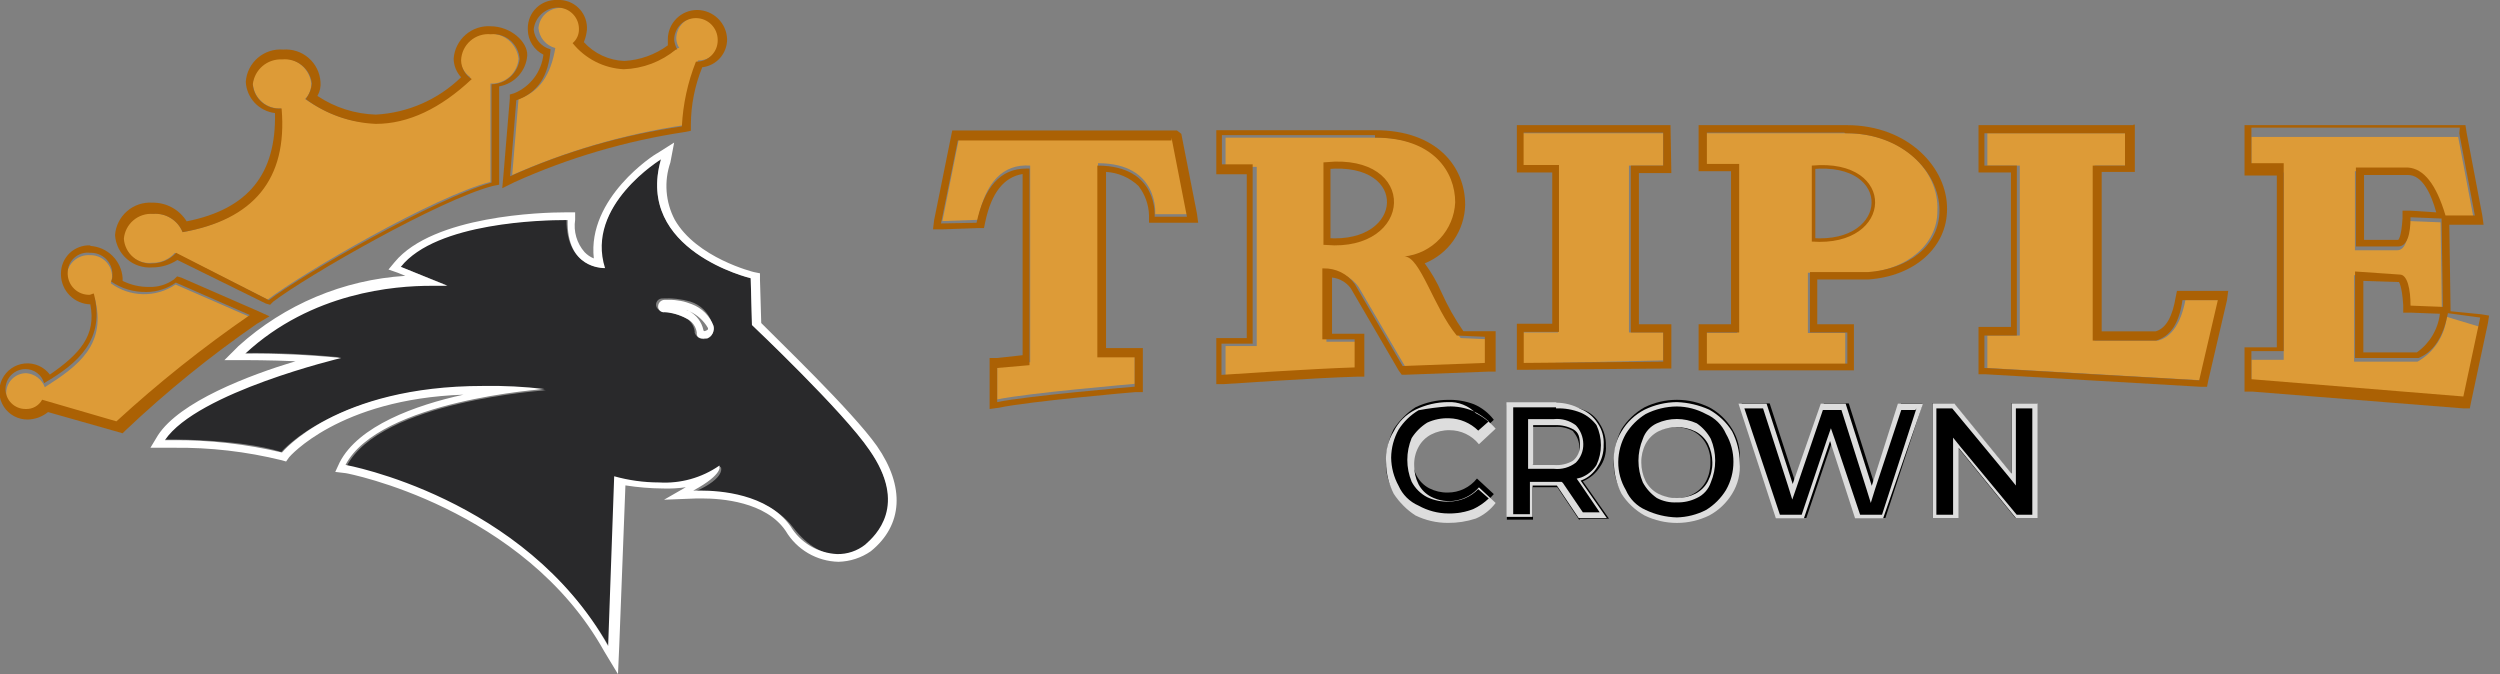 <svg width="178" height="48" viewBox="0 0 178 48" fill="none" xmlns="http://www.w3.org/2000/svg">
<rect x="0" y="0" width="178" height="48" fill="#808080" stroke="none"/>
<path d="M61.91 32.05C60.05 29.3 53.54 23.14 53.54 23.14L53.45 19.81C53.45 19.81 45.2 17.81 47.06 11.35C47.06 11.35 41.66 14.67 42.99 19.06C42.99 19.06 40.33 19.15 40.33 15.65C40.33 15.65 31.33 15.43 28.45 18.97L31.78 20.3C31.78 20.3 23.62 19.42 17.37 25.13C19.651 25.11 21.931 25.214 24.2 25.44C24.2 25.44 14 27.88 11.66 31.29C11.66 31.29 16.93 31.2 20.03 32.18C20.03 32.18 25.03 26.24 38.87 27.79C38.87 27.79 27.08 28.54 24.68 33.2C24.68 33.2 37.45 35.64 43.39 46.09L43.83 34C43.83 34 48.57 35.33 51.32 33.24C51.32 33.24 51.76 34 49.46 35.02C49.46 35.02 54.29 34.7 56.46 37.54C58.63 40.38 60.98 39.54 61.73 38.87C62.48 38.2 64.66 36 61.91 32.05ZM50.34 24.11C50.168 24.171 49.978 24.161 49.813 24.082C49.648 24.003 49.521 23.862 49.46 23.69V23.58C49.43 23.362 49.344 23.156 49.211 22.98C49.078 22.805 48.902 22.667 48.7 22.58C48.203 22.369 47.683 22.218 47.15 22.13C47.033 22.13 46.921 22.084 46.839 22.001C46.756 21.919 46.71 21.807 46.71 21.69C46.71 21.573 46.756 21.461 46.839 21.379C46.921 21.296 47.033 21.25 47.15 21.25C47.824 21.212 48.5 21.287 49.15 21.47C49.514 21.584 49.846 21.784 50.116 22.054C50.386 22.324 50.586 22.656 50.7 23.02C50.92 23.58 50.7 24 50.34 24.11Z" fill="#29292B"/>
<path d="M47.06 11.35C45.2 17.86 53.45 19.81 53.45 19.81L53.54 23.14C53.54 23.14 60.05 29.3 61.91 32.05C64.66 35.99 62.35 38.12 61.6 38.78C61.031 39.228 60.324 39.465 59.6 39.45C58.923 39.417 58.265 39.217 57.684 38.868C57.103 38.519 56.617 38.032 56.27 37.45C54.63 35.15 51.22 34.93 49.89 34.93H49.36C51.58 33.73 51.22 33.15 51.22 33.15C49.962 34.022 48.447 34.444 46.92 34.35C45.842 34.349 44.768 34.201 43.73 33.91L43.3 46C37.36 35.4 24.6 33.1 24.6 33.1C27 28.5 38.78 27.7 38.78 27.7C37.323 27.527 35.857 27.453 34.39 27.48C23.93 27.48 20.08 32.22 20.08 32.22C17.524 31.616 14.906 31.32 12.28 31.34H11.74C14.05 27.92 24.29 25.49 24.29 25.49C22.02 25.264 19.741 25.16 17.46 25.18C22.2 20.79 28.14 20.35 30.67 20.35H31.86L28.54 19C31.07 15.81 38.78 15.67 40.2 15.67H40.42C40.33 19.09 42.85 19.09 43.08 19.09C41.66 14.61 47.08 11.33 47.08 11.33L47.06 11.35ZM50.14 24.09H50.36C50.526 24.02 50.663 23.893 50.745 23.732C50.827 23.571 50.85 23.386 50.81 23.21C50.677 22.856 50.469 22.535 50.202 22.268C49.935 22.001 49.614 21.793 49.26 21.66C48.74 21.448 48.182 21.342 47.62 21.35H47.31C47.194 21.355 47.084 21.402 47 21.484C46.917 21.565 46.867 21.674 46.86 21.79C46.849 21.893 46.878 21.997 46.941 22.079C47.004 22.161 47.097 22.215 47.2 22.23C47.236 22.24 47.274 22.24 47.31 22.23C47.853 22.261 48.382 22.411 48.86 22.67C49.059 22.76 49.232 22.899 49.363 23.074C49.494 23.249 49.579 23.454 49.61 23.67V23.76C49.61 24.02 49.83 24.11 50.14 24.11V24.09ZM48 10.15L46.8 10.91C46.58 11 41.8 14.1 42.28 18.4C42.03 18.3 41.805 18.146 41.62 17.95C41.347 17.639 41.145 17.272 41.03 16.874C40.914 16.477 40.887 16.059 40.95 15.65V15.12H40.2C38.65 15.12 30.85 15.34 28.1 18.66L27.66 19.19L28.32 19.42L28.86 19.64C24.449 19.917 20.262 21.68 16.98 24.64L15.98 25.64H17.4C17.4 25.64 19.26 25.64 21.04 25.72C17.71 26.72 12.79 28.6 11.24 31L10.71 31.88H12.35C14.947 31.85 17.538 32.149 20.06 32.77L20.37 32.86L20.59 32.55C20.59 32.55 24.11 28.41 33 28.1C29.58 28.85 25.51 30.32 24.18 32.93L23.87 33.6L24.62 33.69C24.71 33.69 37.3 36.12 43.01 46.36L44 48L44.09 46L44.53 34.56C45.41 34.698 46.299 34.772 47.19 34.78C47.738 34.8 48.287 34.77 48.83 34.69L47.28 35.58L49.58 35.49H50C51.33 35.49 54.52 35.71 55.94 37.8C56.328 38.456 56.877 39.002 57.535 39.387C58.193 39.772 58.938 39.983 59.7 40C60.523 39.979 61.323 39.719 62 39.25C64.3 37.39 64.44 34.64 62.44 31.76C60.67 29.25 55.17 24 54.2 23L54.11 19.9V19.46L53.67 19.37C53.67 19.37 49.59 18.37 48.04 15.64C47.713 15.019 47.517 14.337 47.464 13.637C47.41 12.937 47.501 12.234 47.73 11.57L48 10.15ZM50.17 23.58C50.146 23.58 50.123 23.57 50.106 23.554C50.089 23.537 50.08 23.514 50.08 23.49C50.019 23.209 49.897 22.946 49.725 22.716C49.552 22.487 49.332 22.297 49.08 22.16C49.017 22.11 48.94 22.079 48.86 22.07C48.95 22.07 48.95 22.07 49.08 22.16C49.64 22.408 50.106 22.828 50.41 23.36V23.45C50.332 23.526 50.229 23.573 50.12 23.58H50.17Z" fill="white"/>
<path d="M10.81 18.71C11.119 18.722 11.427 18.664 11.71 18.541C11.994 18.418 12.247 18.233 12.45 18L19.06 21.33C21.49 19.47 30.93 13.97 34.92 12.95V5.95C35.418 5.972 35.905 5.8 36.278 5.47C36.651 5.139 36.882 4.677 36.92 4.18C36.864 3.673 36.617 3.206 36.229 2.875C35.84 2.544 35.34 2.374 34.83 2.4C34.576 2.374 34.319 2.4 34.076 2.475C33.832 2.551 33.606 2.675 33.412 2.841C33.218 3.006 33.059 3.209 32.945 3.438C32.831 3.666 32.765 3.915 32.75 4.17C32.765 4.434 32.84 4.692 32.97 4.922C33.1 5.153 33.282 5.351 33.5 5.5C29.65 9.13 25.7 9.8 21.72 7.05C21.864 6.904 21.978 6.731 22.053 6.54C22.129 6.349 22.165 6.145 22.16 5.94C22.102 5.436 21.855 4.973 21.469 4.645C21.083 4.316 20.586 4.146 20.08 4.17C19.826 4.144 19.57 4.17 19.326 4.245C19.082 4.321 18.856 4.445 18.662 4.611C18.468 4.776 18.309 4.979 18.195 5.208C18.081 5.436 18.015 5.685 18 5.94C18.033 6.44 18.262 6.906 18.636 7.239C19.01 7.572 19.5 7.745 20 7.72C20.31 12.77 17.91 15.65 13 16.53C12.833 16.122 12.543 15.775 12.17 15.539C11.797 15.302 11.361 15.188 10.92 15.21C10.659 15.174 10.393 15.192 10.14 15.264C9.887 15.336 9.651 15.461 9.449 15.629C9.246 15.798 9.081 16.007 8.965 16.243C8.848 16.479 8.781 16.737 8.77 17C8.785 17.249 8.85 17.492 8.962 17.715C9.074 17.937 9.23 18.135 9.421 18.295C9.612 18.455 9.834 18.575 10.073 18.646C10.312 18.717 10.562 18.739 10.81 18.71Z" fill="#DD9B37"/>
<path d="M17.77 22.56L12.5 20.26C11.816 20.723 11.006 20.962 10.181 20.946C9.355 20.93 8.555 20.659 7.89 20.17C7.89 20.08 7.98 19.86 7.98 19.73C7.988 19.328 7.837 18.938 7.56 18.646C7.283 18.354 6.902 18.183 6.5 18.17H6.43C6.215 18.153 5.999 18.18 5.796 18.251C5.592 18.321 5.405 18.433 5.247 18.579C5.089 18.725 4.963 18.902 4.876 19.099C4.79 19.297 4.745 19.51 4.745 19.725C4.745 19.94 4.79 20.154 4.876 20.351C4.963 20.548 5.089 20.725 5.247 20.871C5.405 21.017 5.592 21.129 5.796 21.2C5.999 21.27 6.215 21.297 6.43 21.28C6.541 21.29 6.652 21.258 6.74 21.19C7.62 24.51 5.63 26.02 3.19 27.57C3.088 27.293 2.909 27.051 2.673 26.873C2.437 26.696 2.155 26.591 1.86 26.57C1.613 26.57 1.371 26.634 1.156 26.757C0.942 26.879 0.763 27.055 0.638 27.268C0.512 27.48 0.444 27.722 0.441 27.968C0.437 28.215 0.498 28.459 0.617 28.675C0.736 28.891 0.909 29.072 1.119 29.201C1.33 29.33 1.57 29.402 1.817 29.409C2.063 29.417 2.308 29.36 2.526 29.244C2.744 29.129 2.928 28.959 3.06 28.75L8.33 30.3C11.236 27.44 14.396 24.849 17.77 22.56Z" fill="#DD9B37"/>
<path d="M36.92 7.05L36.47 12.46C40.37 10.738 44.483 9.544 48.7 8.91C48.696 7.319 49.037 5.746 49.7 4.3C49.899 4.305 50.097 4.271 50.283 4.2C50.469 4.128 50.639 4.02 50.783 3.883C50.927 3.745 51.043 3.58 51.123 3.398C51.203 3.216 51.246 3.019 51.25 2.82V2.75C51.25 2.339 51.087 1.945 50.796 1.654C50.505 1.363 50.111 1.2 49.7 1.2C49.289 1.2 48.895 1.363 48.604 1.654C48.313 1.945 48.15 2.339 48.15 2.75C48.162 2.989 48.238 3.221 48.37 3.42H48.28C45.51 5.28 43.08 5.41 41 3C41.142 2.875 41.255 2.721 41.333 2.549C41.41 2.376 41.45 2.189 41.45 2C41.419 1.609 41.241 1.244 40.953 0.978C40.665 0.713 40.287 0.565 39.895 0.565C39.503 0.565 39.125 0.713 38.837 0.978C38.549 1.244 38.371 1.609 38.34 2C38.369 2.332 38.499 2.646 38.714 2.901C38.929 3.155 39.218 3.336 39.54 3.42C39.22 5.28 38.47 6.52 36.92 7.05Z" fill="#DD9B37"/>
<path d="M34.92 2.44C35.174 2.414 35.43 2.44 35.674 2.515C35.918 2.591 36.144 2.715 36.338 2.881C36.532 3.046 36.691 3.249 36.805 3.478C36.919 3.706 36.985 3.955 37 4.21C36.936 4.698 36.698 5.147 36.331 5.475C35.965 5.804 35.492 5.99 35 6V13C31.06 14.1 21.57 19.51 19.14 21.37L12.54 18C12.331 18.228 12.078 18.412 11.796 18.541C11.514 18.67 11.21 18.741 10.9 18.75C10.648 18.776 10.393 18.751 10.15 18.677C9.908 18.602 9.683 18.48 9.489 18.316C9.295 18.153 9.135 17.952 9.021 17.726C8.906 17.5 8.837 17.253 8.82 17C8.863 16.49 9.106 16.018 9.496 15.687C9.885 15.355 10.39 15.191 10.9 15.23C11.343 15.194 11.786 15.301 12.164 15.535C12.542 15.768 12.835 16.117 13 16.53C18 15.65 20.49 12.81 20.05 7.72C19.802 7.745 19.551 7.72 19.313 7.646C19.075 7.572 18.854 7.452 18.663 7.292C18.472 7.131 18.315 6.935 18.201 6.713C18.087 6.491 18.019 6.249 18 6C18.058 5.496 18.305 5.033 18.691 4.705C19.077 4.376 19.573 4.206 20.08 4.23C20.587 4.179 21.094 4.33 21.491 4.65C21.887 4.97 22.142 5.434 22.2 5.94C22.17 6.346 22.016 6.733 21.76 7.05C23.211 8.129 24.953 8.746 26.76 8.82C29.07 8.82 31.37 7.72 33.59 5.63C33.363 5.489 33.174 5.293 33.042 5.061C32.909 4.829 32.836 4.567 32.83 4.3C32.838 4.035 32.901 3.774 33.014 3.534C33.128 3.294 33.29 3.08 33.49 2.906C33.69 2.731 33.923 2.6 34.176 2.52C34.429 2.439 34.696 2.412 34.96 2.44H34.92ZM34.96 1.87C34.303 1.823 33.653 2.039 33.155 2.47C32.656 2.901 32.349 3.513 32.3 4.17C32.306 4.664 32.495 5.137 32.83 5.5C31.195 7.091 29.038 8.036 26.76 8.16C25.276 8.115 23.835 7.654 22.6 6.83C22.776 6.528 22.853 6.178 22.82 5.83C22.799 5.504 22.712 5.185 22.567 4.892C22.421 4.599 22.218 4.338 21.971 4.124C21.723 3.91 21.436 3.747 21.125 3.645C20.814 3.543 20.486 3.504 20.16 3.53C19.834 3.504 19.506 3.543 19.195 3.645C18.884 3.747 18.597 3.91 18.349 4.124C18.102 4.338 17.899 4.599 17.753 4.892C17.608 5.185 17.521 5.504 17.5 5.83C17.529 6.386 17.754 6.914 18.135 7.32C18.515 7.726 19.027 7.985 19.58 8.05C19.67 12.35 17.72 14.88 13.29 15.76C13.034 15.346 12.674 15.005 12.246 14.772C11.818 14.539 11.337 14.421 10.85 14.43C10.191 14.386 9.542 14.604 9.044 15.037C8.546 15.47 8.239 16.082 8.19 16.74C8.211 17.066 8.298 17.385 8.443 17.678C8.589 17.971 8.792 18.232 9.039 18.446C9.287 18.66 9.574 18.823 9.885 18.925C10.196 19.027 10.524 19.066 10.85 19.04C11.482 19.041 12.101 18.857 12.63 18.51L18.92 21.61L19.23 21.7L19.45 21.48C21.89 19.62 31.33 14.21 35.09 13.24L35.54 13.15V6.15C36.073 6.059 36.56 5.792 36.923 5.391C37.285 4.99 37.503 4.479 37.54 3.94C37.58 3 36.38 1.87 34.92 1.87H34.96Z" fill="#AB6104"/>
<path d="M6.43 18C6.634 17.993 6.837 18.028 7.027 18.101C7.217 18.174 7.391 18.285 7.537 18.427C7.684 18.569 7.8 18.739 7.88 18.927C7.959 19.114 8 19.316 8 19.52V19.59C8.011 19.745 7.98 19.901 7.91 20.04C8.65 20.549 9.532 20.811 10.43 20.79C11.179 20.787 11.909 20.553 12.52 20.12L17.79 22.43C14.452 24.73 11.277 27.26 8.29 30L3 28.46C2.885 28.672 2.712 28.846 2.501 28.963C2.29 29.08 2.051 29.134 1.81 29.12C1.433 29.12 1.072 28.97 0.806 28.704C0.54 28.438 0.39 28.077 0.39 27.7C0.39 27.323 0.54 26.962 0.806 26.696C1.072 26.43 1.433 26.28 1.81 26.28C2.111 26.278 2.404 26.374 2.644 26.555C2.885 26.736 3.059 26.991 3.14 27.28C5.57 25.86 7.52 24.18 6.68 20.9C6.59 20.9 6.46 20.99 6.37 20.99C5.969 20.998 5.58 20.847 5.29 20.57C4.999 20.292 4.83 19.911 4.82 19.51V19.44C4.815 19.235 4.855 19.031 4.937 18.843C5.018 18.654 5.14 18.486 5.293 18.349C5.446 18.212 5.627 18.11 5.823 18.05C6.019 17.989 6.227 17.973 6.43 18ZM6.43 17.47C6.16 17.458 5.89 17.501 5.637 17.596C5.384 17.691 5.153 17.836 4.957 18.023C4.762 18.21 4.606 18.435 4.5 18.683C4.394 18.932 4.34 19.2 4.34 19.47V19.58C4.355 20.13 4.58 20.652 4.969 21.041C5.358 21.43 5.88 21.655 6.43 21.67C6.87 23.88 5.67 25.21 3.55 26.67C3.344 26.396 3.071 26.179 2.757 26.041C2.443 25.902 2.099 25.847 1.758 25.88C1.417 25.913 1.089 26.033 0.808 26.229C0.526 26.425 0.3 26.69 0.15 26.999C0.001 27.308 -0.067 27.649 -0.046 27.992C-0.025 28.334 0.083 28.665 0.269 28.954C0.455 29.242 0.712 29.478 1.015 29.638C1.318 29.799 1.657 29.878 2 29.87C2.519 29.854 3.017 29.667 3.42 29.34L8.42 30.76L8.73 30.85L8.95 30.63C11.869 27.869 14.995 25.335 18.3 23.05L19.19 22.52L18.19 22.07L12.92 19.77L12.61 19.68L12.38 19.9C11.864 20.267 11.242 20.453 10.61 20.43C9.958 20.436 9.314 20.288 8.73 20V19.78C8.685 19.188 8.428 18.632 8.005 18.214C7.582 17.797 7.023 17.547 6.43 17.51V17.47Z" fill="#AB6104"/>
<path d="M39.66 0.54C40.06 0.529 40.448 0.676 40.74 0.95C41.032 1.223 41.204 1.6 41.22 2V2.07C41.225 2.26 41.187 2.448 41.109 2.622C41.032 2.795 40.916 2.948 40.77 3.07C41.212 3.619 41.764 4.068 42.391 4.389C43.019 4.71 43.706 4.894 44.41 4.93C45.772 4.887 47.082 4.391 48.13 3.52H48.22C48.102 3.31 48.028 3.079 48 2.84C48 2.429 48.163 2.035 48.454 1.744C48.745 1.453 49.139 1.29 49.55 1.29C49.961 1.29 50.355 1.453 50.646 1.744C50.937 2.035 51.1 2.429 51.1 2.84C51.105 3.039 51.071 3.237 51 3.423C50.928 3.609 50.82 3.779 50.683 3.923C50.545 4.067 50.38 4.183 50.198 4.263C50.016 4.343 49.819 4.386 49.62 4.39H49.55C48.965 5.861 48.627 7.419 48.55 9C44.327 9.603 40.21 10.798 36.32 12.55L36.76 7.14C38.31 6.61 39.07 5.37 39.2 3.51C38.878 3.426 38.589 3.245 38.374 2.991C38.159 2.736 38.029 2.422 38 2.09C38.045 1.676 38.238 1.291 38.542 1.007C38.847 0.722 39.243 0.557 39.66 0.54ZM39.66 1.38378e-05C39.391 -0.011 39.122 0.033 38.87 0.129C38.618 0.224 38.388 0.37 38.194 0.557C37.999 0.744 37.845 0.968 37.739 1.216C37.634 1.464 37.58 1.73 37.58 2V2.12C37.584 2.489 37.69 2.849 37.886 3.161C38.081 3.474 38.36 3.726 38.69 3.89C38.621 4.493 38.392 5.066 38.026 5.549C37.66 6.033 37.171 6.41 36.61 6.64L36.3 6.73V7L35.85 12.4L35.76 13.4L36.65 12.96C40.503 11.228 44.574 10.031 48.75 9.4L49.19 9.31V8.87C49.197 7.471 49.472 6.086 50 4.79C50.49 4.733 50.941 4.498 51.268 4.129C51.594 3.76 51.773 3.283 51.77 2.79C51.752 2.235 51.52 1.709 51.123 1.322C50.726 0.934 50.195 0.715 49.64 0.71C49.087 0.71 48.557 0.929 48.166 1.319C47.774 1.708 47.553 2.237 47.55 2.79V3.23C46.646 3.893 45.569 4.278 44.45 4.34C43.905 4.319 43.37 4.19 42.875 3.959C42.381 3.729 41.937 3.403 41.57 3C41.688 2.716 41.763 2.416 41.79 2.11C41.82 1.584 41.642 1.068 41.294 0.673C40.945 0.278 40.455 0.036 39.93 1.38378e-05H39.66Z" fill="#AB6104"/>
<path d="M68.29 9.8L67.1 15.74L69.62 15.65C70.15 12.99 71.4 11.65 73.35 11.79V25.79L71 26V28.44C73.08 27.99 80.79 27.33 80.79 27.33V25.27H78.18V11.62C82.56 11.62 82.25 15.25 82.25 15.25H84.56L83.45 9.62H68.25V9.8H68.29Z" fill="#DD9B37"/>
<path d="M100.11 18.26C101.076 18.159 101.975 17.715 102.642 17.008C103.31 16.302 103.703 15.381 103.75 14.41C103.75 12.19 102.11 9.8 98.03 9.8H87.26V11.88H89.48V24.64H87.26V26.86C87.26 26.86 93.78 26.42 96.74 26.33V24.33H94.44V19.33C94.886 19.304 95.331 19.393 95.734 19.587C96.136 19.781 96.483 20.075 96.74 20.44L100.16 26.29L106 26V24.16L104 24.07C102.2 22 101.22 18.26 100.11 18.26ZM94.48 17.2V11.79C100.69 11.22 100.33 17.64 94.48 17.2Z" fill="#DD9B37"/>
<path d="M94.48 17.2V11.79C100.69 11.22 100.33 17.64 94.48 17.2Z" stroke="#AB6104" stroke-width="0.5" stroke-miterlimit="10"/>
<path d="M129 17.2V11.79C135.12 11.22 134.9 17.64 129 17.2Z" stroke="#AB6104" stroke-width="0.5" stroke-miterlimit="10"/>
<path d="M131.18 9.49H121.38V11.7H123.69V23.7H121.38V25.92H131.38V23.71H128.72V19.42H132.89C135.77 19.19 137.94 17.42 137.94 15.03C138.09 12.1 135.34 9.36 131.18 9.49ZM129 17.2V11.79C135.12 11.22 134.9 17.64 129 17.2Z" fill="#DD9B37"/>
<path d="M108.4 11.79H110.93V23.67H108.4V25.89L118.42 25.66V23.67H115.98V11.79H118.42V9.49H108.4V11.79Z" fill="#DD9B37"/>
<path d="M153.65 24.25H149.13V11.79H151.43V9.49H141.5V11.79H143.81V23.89H141.5V26.2L156.79 27.08L158.12 21.37H155.6C155.29 23 154.62 24 153.65 24.25Z" fill="#DD9B37"/>
<path d="M174.21 22.56C174.143 23.219 173.919 23.853 173.557 24.408C173.196 24.963 172.706 25.423 172.13 25.75H167.61V19.59L170.8 19.81C171.33 19.81 171.55 20.7 171.55 22.03L173.86 22.12L173.77 15.83L171.55 15.74C171.46 16.84 171.33 17.82 170.67 17.82H167.67V12.19H171.39C172.5 12.19 173.39 13.3 174.05 15.6H176.13L175.02 9.75H160.3V12.28H162.6V25.62H160.3V27.7L175.36 28.9L176.56 23.27L174.21 22.56Z" fill="#DD9B37"/>
<path d="M83.41 9.8L84.51 15.43H82.21C82.21 15.43 82.52 11.79 78.13 11.79V25.44H80.79V27.53C80.79 27.53 73.08 28.19 71 28.63V26.2L73.3 26V12H73.08C71.22 12 70.08 13.33 69.53 15.86L67 15.91L68.2 10H83.41V9.8ZM83.8 9.29H67.8L67.71 9.73L66.51 15.67L66.43 16.33H67.09L69.62 16.24H70.06L70.15 15.8C70.59 13.72 71.48 12.61 72.81 12.39V25.29L71 25.49H70.46V29.12L71.13 29.03C73.13 28.59 80.7 27.92 80.83 27.92H81.37V24.78H78.75V12.24C79.614 12.291 80.432 12.645 81.06 13.24C81.523 13.837 81.785 14.565 81.81 15.32V15.86H85.31L85.22 15.19L84.11 9.53L83.8 9.29Z" fill="#AB6104"/>
<path d="M97.9 9.8C102.06 9.8 103.61 12.24 103.61 14.41C103.566 15.377 103.178 16.296 102.516 17.002C101.854 17.707 100.962 18.154 100 18.26C101.11 18.26 102.08 21.9 103.72 23.89L105.72 23.98V25.84L99.87 26.06L96.45 20.21C96.198 19.861 95.866 19.579 95.481 19.387C95.096 19.195 94.67 19.1 94.24 19.11H94.15V24.16H96.45V26.16C93.45 26.25 86.97 26.69 86.97 26.69V24.47H89.19V11.7H87V9.62H97.9V9.8ZM97.95 9.27H86.6V12.41H88.77V24.07H86.6V27.35H87.13C87.22 27.35 93.64 26.9 96.61 26.82H97.14V23.76H94.84V19.76C95.102 19.789 95.355 19.871 95.584 20.002C95.813 20.132 96.012 20.309 96.17 20.52L99.58 26.37L99.8 26.68H100.11L105.96 26.46H106.49V23.58H104.19C103.591 22.712 103.072 21.792 102.64 20.83C102.319 20.094 101.916 19.397 101.44 18.75C102.276 18.413 102.994 17.839 103.506 17.097C104.018 16.356 104.301 15.481 104.32 14.58C104.32 11.88 102.32 9.27 97.9 9.27H97.95Z" fill="#AB6104"/>
<path d="M131.49 9.49C135.43 9.49 138.09 12.24 138.09 14.98C138.09 17.51 135.88 19.15 133.04 19.37H128.87V23.67H131.53V25.89H121.53V23.67H123.83V11.67H121.53V9.44H131.32C131.32 9.49 131.41 9.49 131.5 9.49H131.49ZM131.5 8.91H120.94V12.19H123.25V23.09H120.94V26.37H132V23.09H129.39V19.9H133C136.32 19.68 138.63 17.6 138.63 14.9C138.67 12 135.92 8.91 131.49 8.91H131.5Z" fill="#AB6104"/>
<path d="M118.42 9.49V11.79H116.11V23.67H118.42V25.75L108.49 25.84V23.63H111V11.75H108.48V9.44H118.41L118.42 9.49ZM118.94 8.91H108V12.28H110.52V23.05H108V26.33H108.53L118.46 26.24H119V23.09H116.69V12.32H119L118.94 8.91Z" fill="#AB6104"/>
<path d="M151.3 9.49V11.79H149V24.25H153.52C154.52 23.94 155.16 23.05 155.39 21.37H157.91L156.58 27.08L141.29 26.2V23.89H143.6V11.79H141.29V9.49H151.29H151.3ZM151.87 8.91H140.87V12.28H143.18V23.28H140.87V26.65H141.41L156.7 27.54H157.14L157.23 27.09L158.56 21.38L158.65 20.71H155L154.91 21.15C154.69 22.48 154.25 23.37 153.49 23.59H149.64V12.24H152V8.87H151.92L151.87 8.91Z" fill="#AB6104"/>
<path d="M175.1 9.49L176.21 15.34H174.12C173.46 13.12 172.57 12.01 171.46 11.93H167.74V17.55H170.74C171.4 17.55 171.63 16.67 171.63 15.47L173.84 15.56L173.93 21.85L171.63 21.76C171.63 20.57 171.4 19.55 170.87 19.55L167.68 19.33V25.49H172.2C173.31 25.04 173.98 23.94 174.29 22.3L176.59 22.61L175.39 28.23L160.3 27V25H162.6V11.62H160.3V9.09H175.14L175.1 9.49ZM175.54 8.91H159.81V12.5H162.11V24.73H159.81V27.88H160.34L175.41 29.08H175.85L175.94 28.63L177.14 23.01L177.22 22.47L176.69 22.38L174.48 22.16V22.07L174.39 16H176.83L176.74 15.34L175.63 9.49L175.54 8.91ZM168.27 12.46H171.46C172.46 12.46 173.1 13.79 173.46 15.12L171.6 15H171.06V15.53C170.98 16.95 170.75 17.08 170.75 17.08H168.32V12.46H168.27ZM168.27 25.09V20L170.8 20.08C170.8 20.08 171.02 20.31 171.11 21.72V22.26H171.64L173.72 22.34C173.654 22.888 173.474 23.415 173.192 23.889C172.909 24.363 172.531 24.772 172.08 25.09H168.23H168.27Z" fill="#AB6104"/>
<path d="M100.78 36.57C100.108 36.226 99.565 35.676 99.23 35C98.82 34.336 98.631 33.558 98.69 32.78C98.696 32.008 98.881 31.248 99.23 30.56C99.63 29.936 100.158 29.404 100.78 29C101.498 28.655 102.284 28.474 103.08 28.47C103.714 28.451 104.346 28.557 104.94 28.78C105.502 29.02 105.991 29.403 106.36 29.89L105.16 31C104.75 30.521 104.19 30.194 103.571 30.072C102.953 29.95 102.311 30.041 101.75 30.33C101.373 30.53 101.066 30.841 100.87 31.22C100.658 31.631 100.552 32.088 100.56 32.55C100.542 33.013 100.649 33.472 100.87 33.88C101.069 34.254 101.376 34.561 101.75 34.76C102.161 34.971 102.618 35.078 103.08 35.07C103.48 35.071 103.874 34.981 104.235 34.808C104.595 34.635 104.911 34.383 105.16 34.07L106.36 35.18C105.961 35.633 105.479 36.007 104.94 36.28C104.301 36.519 103.621 36.624 102.94 36.59C102.609 36.773 102.236 36.867 101.857 36.863C101.479 36.86 101.108 36.759 100.78 36.57Z" fill="black"/>
<path d="M112.43 37L110.88 34.69H109.15V37H107.29V28.85H110.84C111.475 28.831 112.108 28.94 112.7 29.17C113.208 29.346 113.635 29.702 113.9 30.17C114.199 30.631 114.352 31.171 114.34 31.72C114.377 32.272 114.222 32.82 113.9 33.27C113.609 33.715 113.191 34.064 112.7 34.27L114.56 36.93H112.48V37H112.43ZM112.03 30.71C111.63 30.469 111.165 30.36 110.7 30.4H109.15V33.28H110.7C111.15 33.304 111.599 33.207 112 33C112.166 32.871 112.294 32.7 112.373 32.505C112.452 32.31 112.479 32.098 112.45 31.89C112.452 31.457 112.291 31.04 112 30.72L112.03 30.71Z" fill="black"/>
<path d="M117.09 36.57C116.41 36.206 115.843 35.663 115.45 35C115.04 34.336 114.851 33.558 114.91 32.78C114.916 32.008 115.101 31.248 115.45 30.56C115.861 29.914 116.424 29.378 117.09 29C117.808 28.649 118.596 28.467 119.395 28.467C120.194 28.467 120.982 28.649 121.7 29C122.372 29.361 122.935 29.897 123.33 30.55C123.74 31.215 123.929 31.991 123.87 32.77C123.864 33.542 123.679 34.302 123.33 34.99C122.921 35.632 122.362 36.164 121.7 36.54C120.985 36.895 120.197 37.083 119.398 37.088C118.6 37.093 117.81 36.916 117.09 36.57ZM120.59 35.15C120.965 34.947 121.271 34.637 121.47 34.26C121.682 33.849 121.788 33.392 121.78 32.93C121.798 32.467 121.691 32.007 121.47 31.6C121.268 31.228 120.962 30.922 120.59 30.72C120.176 30.515 119.721 30.409 119.26 30.409C118.799 30.409 118.344 30.515 117.93 30.72C117.553 30.919 117.243 31.225 117.04 31.6C116.836 32.014 116.73 32.469 116.73 32.93C116.717 33.393 116.824 33.851 117.04 34.26C117.24 34.64 117.55 34.95 117.93 35.15C118.343 35.357 118.798 35.463 119.26 35.46C119.725 35.494 120.188 35.386 120.59 35.15Z" fill="black"/>
<path d="M136.9 28.72L134.24 36.88H132.24L130.47 31.38L128.61 36.88H126.61L124 28.72H126L127.86 34.44L129.86 28.72H131.63L133.49 34.57L135.35 28.72H136.9Z" fill="black"/>
<path d="M145.05 28.72V36.88H143.5L139.42 31.88V36.88H137.56V28.72H139.11L143.19 33.72V28.72H145.05Z" fill="black"/>
<path d="M103.08 28.94C103.685 28.917 104.289 29.022 104.85 29.25C105.268 29.443 105.655 29.696 106 30L105.25 30.66C104.694 30.113 103.95 29.798 103.17 29.78C102.636 29.761 102.105 29.867 101.62 30.09C101.172 30.369 100.793 30.745 100.51 31.19C100.306 31.683 100.2 32.211 100.2 32.745C100.2 33.279 100.306 33.807 100.51 34.3C100.759 34.771 101.147 35.155 101.62 35.4C102.104 35.628 102.636 35.734 103.17 35.71C103.558 35.709 103.941 35.63 104.299 35.479C104.656 35.328 104.979 35.107 105.25 34.83L106 35.49C105.675 35.803 105.3 36.06 104.89 36.25C104.326 36.468 103.725 36.574 103.12 36.56C102.378 36.553 101.649 36.361 101 36C100.366 35.725 99.859 35.222 99.58 34.59C99.242 33.977 99.06 33.29 99.05 32.59C99.057 31.89 99.239 31.202 99.58 30.59C99.939 30.025 100.425 29.553 101 29.21C101.688 29.08 102.382 28.99 103.08 28.94ZM103.08 28.63C102.283 28.638 101.497 28.822 100.78 29.17C100.107 29.503 99.563 30.047 99.23 30.72C98.82 31.381 98.631 32.155 98.69 32.93C98.696 33.702 98.881 34.462 99.23 35.15C99.631 35.771 100.159 36.299 100.78 36.7C101.496 37.049 102.283 37.23 103.08 37.23C103.759 37.237 104.435 37.132 105.08 36.92C105.639 36.68 106.125 36.297 106.49 35.81L105.3 34.7C104.89 35.179 104.33 35.506 103.712 35.628C103.093 35.75 102.451 35.659 101.89 35.37C101.51 35.17 101.2 34.86 101 34.48C100.792 34.068 100.686 33.612 100.69 33.15C100.672 32.687 100.779 32.227 101 31.82C101.203 31.445 101.513 31.139 101.89 30.94C102.297 30.729 102.751 30.622 103.21 30.63C103.611 30.629 104.007 30.718 104.369 30.892C104.731 31.065 105.049 31.317 105.3 31.63L106.49 30.52C106.096 30.065 105.617 29.691 105.08 29.42C104.823 29.152 104.511 28.943 104.166 28.807C103.821 28.67 103.451 28.61 103.08 28.63Z" fill="#DDDDDD"/>
<path d="M110.79 29.08C111.399 29.053 112.006 29.159 112.57 29.39C113.006 29.584 113.385 29.887 113.67 30.27C113.877 30.715 113.985 31.199 113.985 31.69C113.985 32.181 113.877 32.665 113.67 33.11C113.409 33.518 113.023 33.83 112.57 34L112.26 34.08L112.48 34.39L113.9 36.48H112.7L111.28 34.39L111.19 34.31H108.93V36.61H107.74V29H110.79V29.08ZM108.79 33.38H110.65C111.204 33.439 111.759 33.281 112.2 32.94C112.373 32.765 112.509 32.557 112.6 32.329C112.692 32.1 112.736 31.856 112.73 31.61C112.724 31.116 112.535 30.643 112.2 30.28C111.757 29.944 111.204 29.786 110.65 29.84H108.8V33.38H108.79ZM110.8 28.64H107.26V36.8H109.12V34.57H110.85L112.4 36.88H114.4L112.54 34.22C113.047 34.042 113.474 33.687 113.74 33.22C114.043 32.761 114.196 32.22 114.18 31.67C114.217 31.118 114.062 30.57 113.74 30.12C113.455 29.669 113.035 29.319 112.54 29.12C112.009 28.831 111.415 28.677 110.81 28.67L110.8 28.64ZM109.16 33.07V30.27H110.71C111.173 30.25 111.633 30.357 112.04 30.58C112.4 30.8 112.49 31.12 112.49 31.69C112.499 31.9 112.46 32.11 112.375 32.302C112.29 32.495 112.161 32.665 112 32.8C111.599 33.037 111.135 33.145 110.67 33.11H109.12L109.16 33.07Z" fill="#DDDDDD"/>
<path d="M119.39 28.94C120.117 28.947 120.831 29.132 121.47 29.48C122.105 29.753 122.613 30.257 122.89 30.89C123.243 31.497 123.426 32.188 123.42 32.89C123.422 33.592 123.239 34.281 122.89 34.89C122.536 35.469 122.049 35.956 121.47 36.31C120.825 36.641 120.114 36.822 119.39 36.84C118.621 36.82 117.865 36.639 117.17 36.31C116.538 36.031 116.035 35.524 115.76 34.89C115.401 34.285 115.214 33.593 115.22 32.89C115.227 32.188 115.413 31.5 115.76 30.89C116.114 30.317 116.596 29.834 117.17 29.48C117.858 29.131 118.618 28.946 119.39 28.94ZM119.39 35.77C119.882 35.785 120.369 35.678 120.81 35.46C121.044 35.354 121.254 35.2 121.426 35.009C121.598 34.818 121.729 34.594 121.81 34.35C122.016 33.859 122.122 33.332 122.122 32.8C122.122 32.268 122.016 31.741 121.81 31.25C121.568 30.807 121.225 30.427 120.81 30.14C120.364 29.937 119.88 29.832 119.39 29.832C118.9 29.832 118.416 29.937 117.97 30.14C117.736 30.246 117.526 30.4 117.354 30.591C117.182 30.782 117.051 31.006 116.97 31.25C116.764 31.741 116.657 32.268 116.657 32.8C116.657 33.332 116.764 33.859 116.97 34.35C117.212 34.793 117.555 35.173 117.97 35.46C118.406 35.691 118.897 35.798 119.39 35.77ZM119.39 28.63C118.593 28.638 117.807 28.822 117.09 29.17C116.408 29.522 115.84 30.059 115.45 30.72C115.04 31.381 114.851 32.155 114.91 32.93C114.916 33.702 115.101 34.462 115.45 35.15C115.859 35.795 116.423 36.328 117.09 36.7C117.808 37.051 118.596 37.233 119.395 37.233C120.194 37.233 120.982 37.051 121.7 36.7C122.372 36.339 122.935 35.803 123.33 35.15C123.74 34.486 123.929 33.708 123.87 32.93C123.862 32.162 123.677 31.405 123.33 30.72C122.927 30.073 122.366 29.54 121.7 29.17C120.972 28.842 120.188 28.658 119.39 28.63ZM119.39 35.46C118.928 35.463 118.473 35.357 118.06 35.15C117.68 34.95 117.37 34.64 117.17 34.26C116.967 33.846 116.861 33.391 116.86 32.93C116.852 32.468 116.958 32.011 117.17 31.6C117.373 31.225 117.683 30.919 118.06 30.72C118.473 30.515 118.929 30.409 119.39 30.409C119.851 30.409 120.306 30.515 120.72 30.72C121.097 30.919 121.407 31.225 121.61 31.6C121.811 32.015 121.917 32.469 121.92 32.93C121.928 33.392 121.821 33.849 121.61 34.26C121.41 34.64 121.1 34.95 120.72 35.15C120.307 35.357 119.852 35.463 119.39 35.46Z" fill="#DDDDDD"/>
<path d="M136.45 29.08L134 36.65H132.44L130.67 31.38L130.36 30.49L130.05 31.38L128.28 36.65H126.73L124.2 29.08H125.53L127.3 34.57L127.61 35.57L127.92 34.68L129.79 29.19H131.11L132.89 34.81L133.2 35.81L133.51 34.81L135.37 29.19H136.37L136.45 29.08ZM136.91 28.74H135.13L133.27 34.59L131.41 28.74H129.64L127.64 34.46L125.78 28.74H123.78L126.44 36.9H128.44L130.3 31.4L132.08 36.9H134.08L136.92 28.74H136.91Z" fill="#DDDDDD"/>
<path d="M144.7 29.08V36.65H143.59L139.59 31.82L139.06 31.16V36.65H137.87V29.08H139L143 33.91L143.53 34.57V29.08H144.73H144.7ZM145.08 28.72H143.22V33.72L139.14 28.72H137.59V36.88H139.45V31.88L143.53 36.88H145.08V28.72Z" fill="#DDDDDD"/>
</svg>
